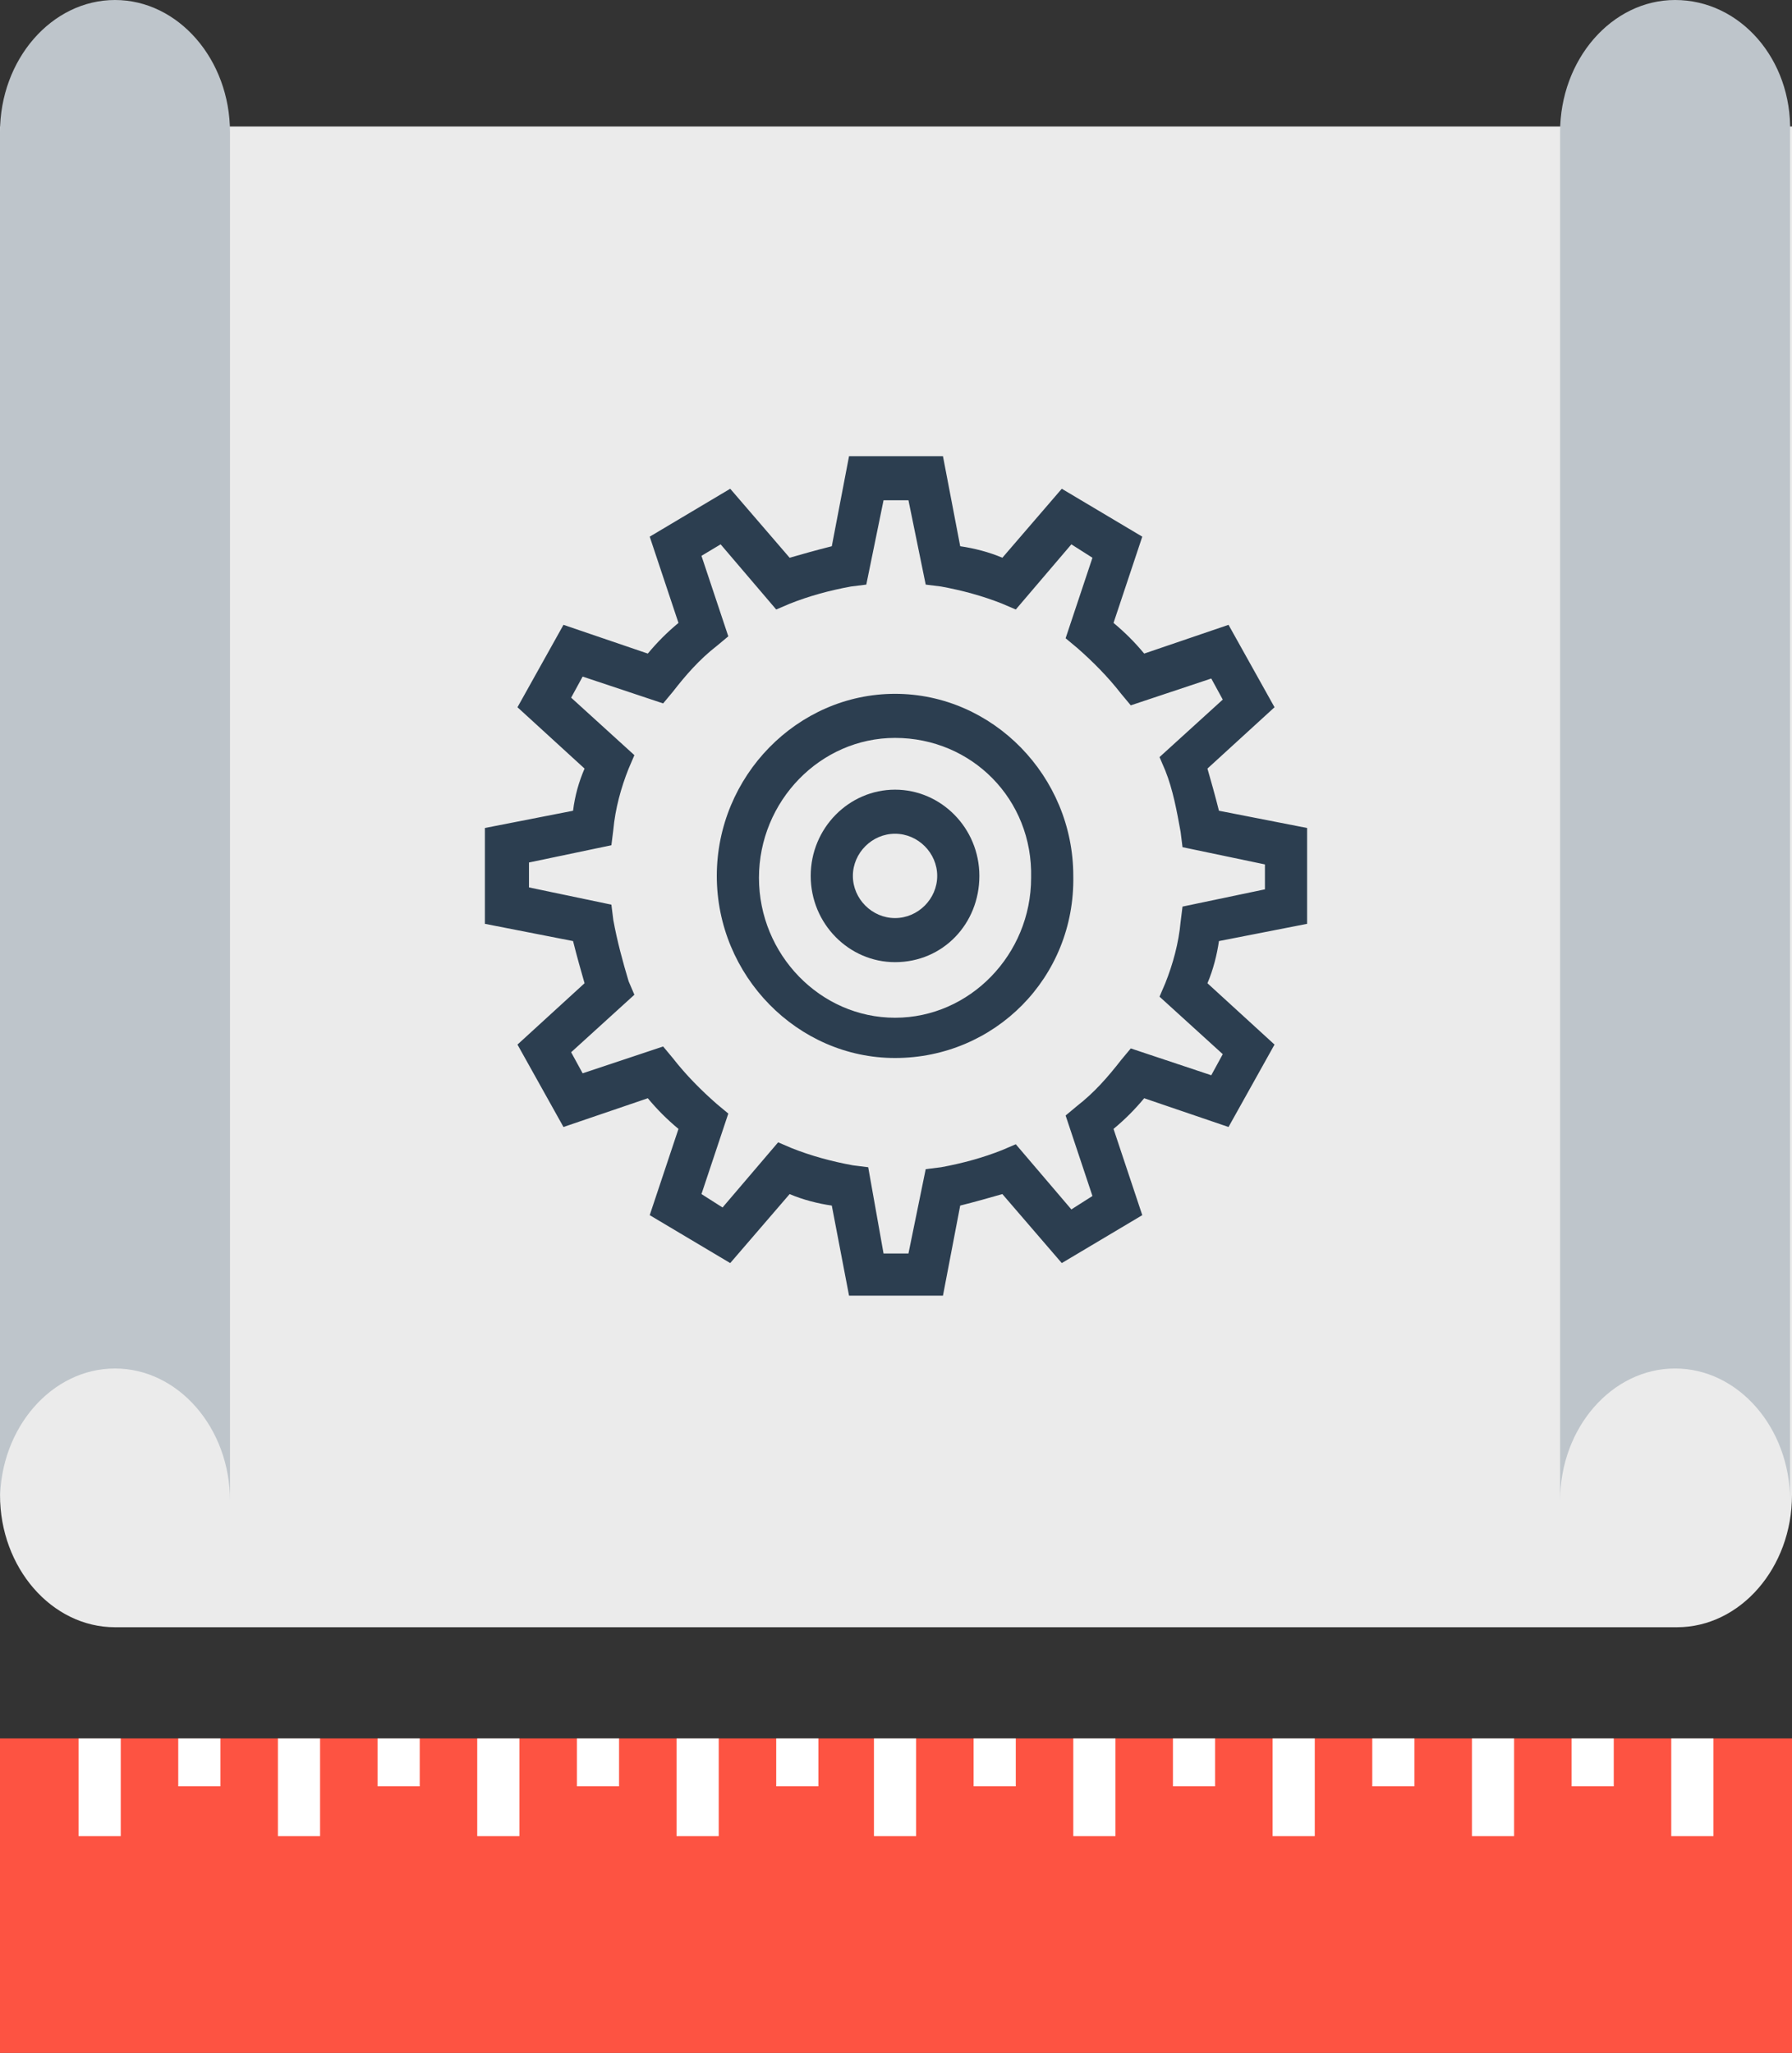 <?xml version="1.0" encoding="utf-8"?>
<!-- Generator: Adobe Illustrator 19.0.1, SVG Export Plug-In . SVG Version: 6.00 Build 0)  -->
<svg version="1.1" id="Слой_1" xmlns="http://www.w3.org/2000/svg" xmlns:xlink="http://www.w3.org/1999/xlink" x="0px" y="0px"
	 width="93.5px" height="107.1px" viewBox="0 0 93.5 107.1" enable-background="new 0 0 93.5 107.1" xml:space="preserve">
<rect x="0" y="0" width="93.5" height="107.1" fill="#333333" stroke="none"/>
<rect y="102" fill="#E84C3D" width="93.5" height="5.1"/>
<g>
	<path fill="#EBEBEB" d="M93.5,6.6v71.4c0,3.8-2.7,6.9-6,6.9H6c-3.3,0-6-3.1-6-6.9V6.6H93.5z"/>
	<path fill="#BEC5CB" d="M87.4,0c-3.3,0-6,3.1-6,6.9v71.4c0-3.8,2.7-6.9,6-6.9c3.3,0,6,3.1,6,6.9V6.9C93.5,3.1,90.8,0,87.4,0z"/>
	<path fill="#BEC5CB" d="M6,0c3.3,0,6,3.1,6,6.9v71.4c0-3.8-2.7-6.9-6-6.9s-6,3.1-6,6.9V6.9C0,3.1,2.7,0,6,0z"/>
	<g>
		<path fill="#2C3E50" d="M49.2,67.6h-4.9l-0.9-4.7c-0.7-0.1-1.5-0.3-2.2-0.6l-3.1,3.6l-4.2-2.5l1.5-4.5c-0.6-0.5-1.1-1-1.6-1.6
			l-4.4,1.5L27,54.5l3.5-3.2c-0.2-0.7-0.4-1.4-0.6-2.2l-4.6-0.9v-5l4.6-0.9c0.1-0.8,0.3-1.5,0.6-2.2L27,36.9l2.4-4.3l4.4,1.5
			c0.5-0.6,1-1.1,1.6-1.6L33.9,28l4.2-2.5l3.1,3.6c0.7-0.2,1.4-0.4,2.2-0.6l0.9-4.7h4.9l0.9,4.7c0.7,0.1,1.5,0.3,2.2,0.6l3.1-3.6
			l4.2,2.5l-1.5,4.5c0.6,0.5,1.1,1,1.6,1.6l4.4-1.5l2.4,4.3L63,40.1c0.2,0.7,0.4,1.4,0.6,2.2l4.6,0.9l0,5l-4.6,0.9
			c-0.1,0.7-0.3,1.5-0.6,2.2l3.5,3.2l-2.4,4.3l-4.4-1.5c-0.5,0.6-1,1.1-1.6,1.6l1.5,4.5l-4.2,2.5l-3.1-3.6c-0.7,0.2-1.4,0.4-2.2,0.6
			L49.2,67.6z M46.1,65.4h1.3l0.9-4.4l0.8-0.1c1.1-0.2,2.2-0.5,3.2-0.9l0.7-0.3l2.9,3.4l1.1-0.7l-1.4-4.2l0.6-0.5
			c0.9-0.7,1.6-1.5,2.3-2.4l0.5-0.6l4.2,1.4l0.6-1.1l-3.3-3l0.3-0.7c0.4-1,0.7-2.1,0.8-3.2l0.1-0.8l4.3-0.9l0-1.3l-4.3-0.9l-0.1-0.8
			c-0.2-1.1-0.4-2.2-0.8-3.2l-0.3-0.7l3.3-3l-0.6-1.1l-4.2,1.4l-0.5-0.6c-0.7-0.9-1.5-1.7-2.3-2.4l-0.6-0.5l1.4-4.2l-1.1-0.7
			l-2.9,3.4l-0.7-0.3c-1-0.4-2.1-0.7-3.2-0.9l-0.8-0.1l-0.9-4.4h-1.3l-0.9,4.4l-0.8,0.1c-1.1,0.2-2.2,0.5-3.2,0.9l-0.7,0.3l-2.9-3.4
			L36.6,29l1.4,4.2l-0.6,0.5c-0.9,0.7-1.6,1.5-2.3,2.4l-0.5,0.6l-4.2-1.4l-0.6,1.1l3.3,3l-0.3,0.7c-0.4,1-0.7,2.1-0.8,3.2l-0.1,0.8
			l-4.3,0.9v1.3l4.3,0.9l0.1,0.8c0.2,1.1,0.5,2.2,0.8,3.2l0.3,0.7l-3.3,3l0.6,1.1l4.2-1.4l0.5,0.6c0.7,0.9,1.5,1.7,2.3,2.4l0.6,0.5
			l-1.4,4.2l1.1,0.7l2.9-3.4l0.7,0.3c1,0.4,2.1,0.7,3.2,0.9l0.8,0.1L46.1,65.4z M46.7,55.2c-5.1,0-9.3-4.3-9.3-9.5
			c0-5.2,4.2-9.5,9.3-9.5c5.1,0,9.3,4.3,9.3,9.5C56.1,51,51.9,55.2,46.7,55.2z M46.7,38.5c-3.9,0-7.1,3.3-7.1,7.3
			c0,4,3.2,7.3,7.1,7.3c3.9,0,7.1-3.3,7.1-7.3C53.9,41.7,50.7,38.5,46.7,38.5z"/>
		<path fill="#2C3E50" d="M46.7,50.2c-2.4,0-4.4-2-4.4-4.5c0-2.5,2-4.5,4.4-4.5c2.4,0,4.4,2,4.4,4.5C51.1,48.2,49.2,50.2,46.7,50.2z
			 M46.7,43.5c-1.2,0-2.2,1-2.2,2.2c0,1.2,1,2.2,2.2,2.2c1.2,0,2.2-1,2.2-2.2C48.9,44.5,47.9,43.5,46.7,43.5z"/>
	</g>
</g>
<rect y="90.7" fill="#FD5342" width="93.5" height="16.4"/>
<g>
	<rect x="4.1" y="90.7" fill="#FFFFFF" width="2.2" height="5.1"/>
	<rect x="9.3" y="90.7" fill="#FFFFFF" width="2.2" height="2.5"/>
	<rect x="14.5" y="90.7" fill="#FFFFFF" width="2.2" height="5.1"/>
	<rect x="19.7" y="90.7" fill="#FFFFFF" width="2.2" height="2.5"/>
	<rect x="24.9" y="90.7" fill="#FFFFFF" width="2.2" height="5.1"/>
	<rect x="30.1" y="90.7" fill="#FFFFFF" width="2.2" height="2.5"/>
	<rect x="35.3" y="90.7" fill="#FFFFFF" width="2.2" height="5.1"/>
	<rect x="40.5" y="90.7" fill="#FFFFFF" width="2.2" height="2.5"/>
	<rect x="45.6" y="90.7" fill="#FFFFFF" width="2.2" height="5.1"/>
	<rect x="50.8" y="90.7" fill="#FFFFFF" width="2.2" height="2.5"/>
	<rect x="56" y="90.7" fill="#FFFFFF" width="2.2" height="5.1"/>
	<rect x="61.2" y="90.7" fill="#FFFFFF" width="2.2" height="2.5"/>
	<rect x="66.4" y="90.7" fill="#FFFFFF" width="2.2" height="5.1"/>
	<rect x="71.6" y="90.7" fill="#FFFFFF" width="2.2" height="2.5"/>
	<rect x="76.8" y="90.7" fill="#FFFFFF" width="2.2" height="5.1"/>
	<rect x="82" y="90.7" fill="#FFFFFF" width="2.2" height="2.5"/>
	<rect x="87.2" y="90.7" fill="#FFFFFF" width="2.2" height="5.1"/>
</g>
</svg>
